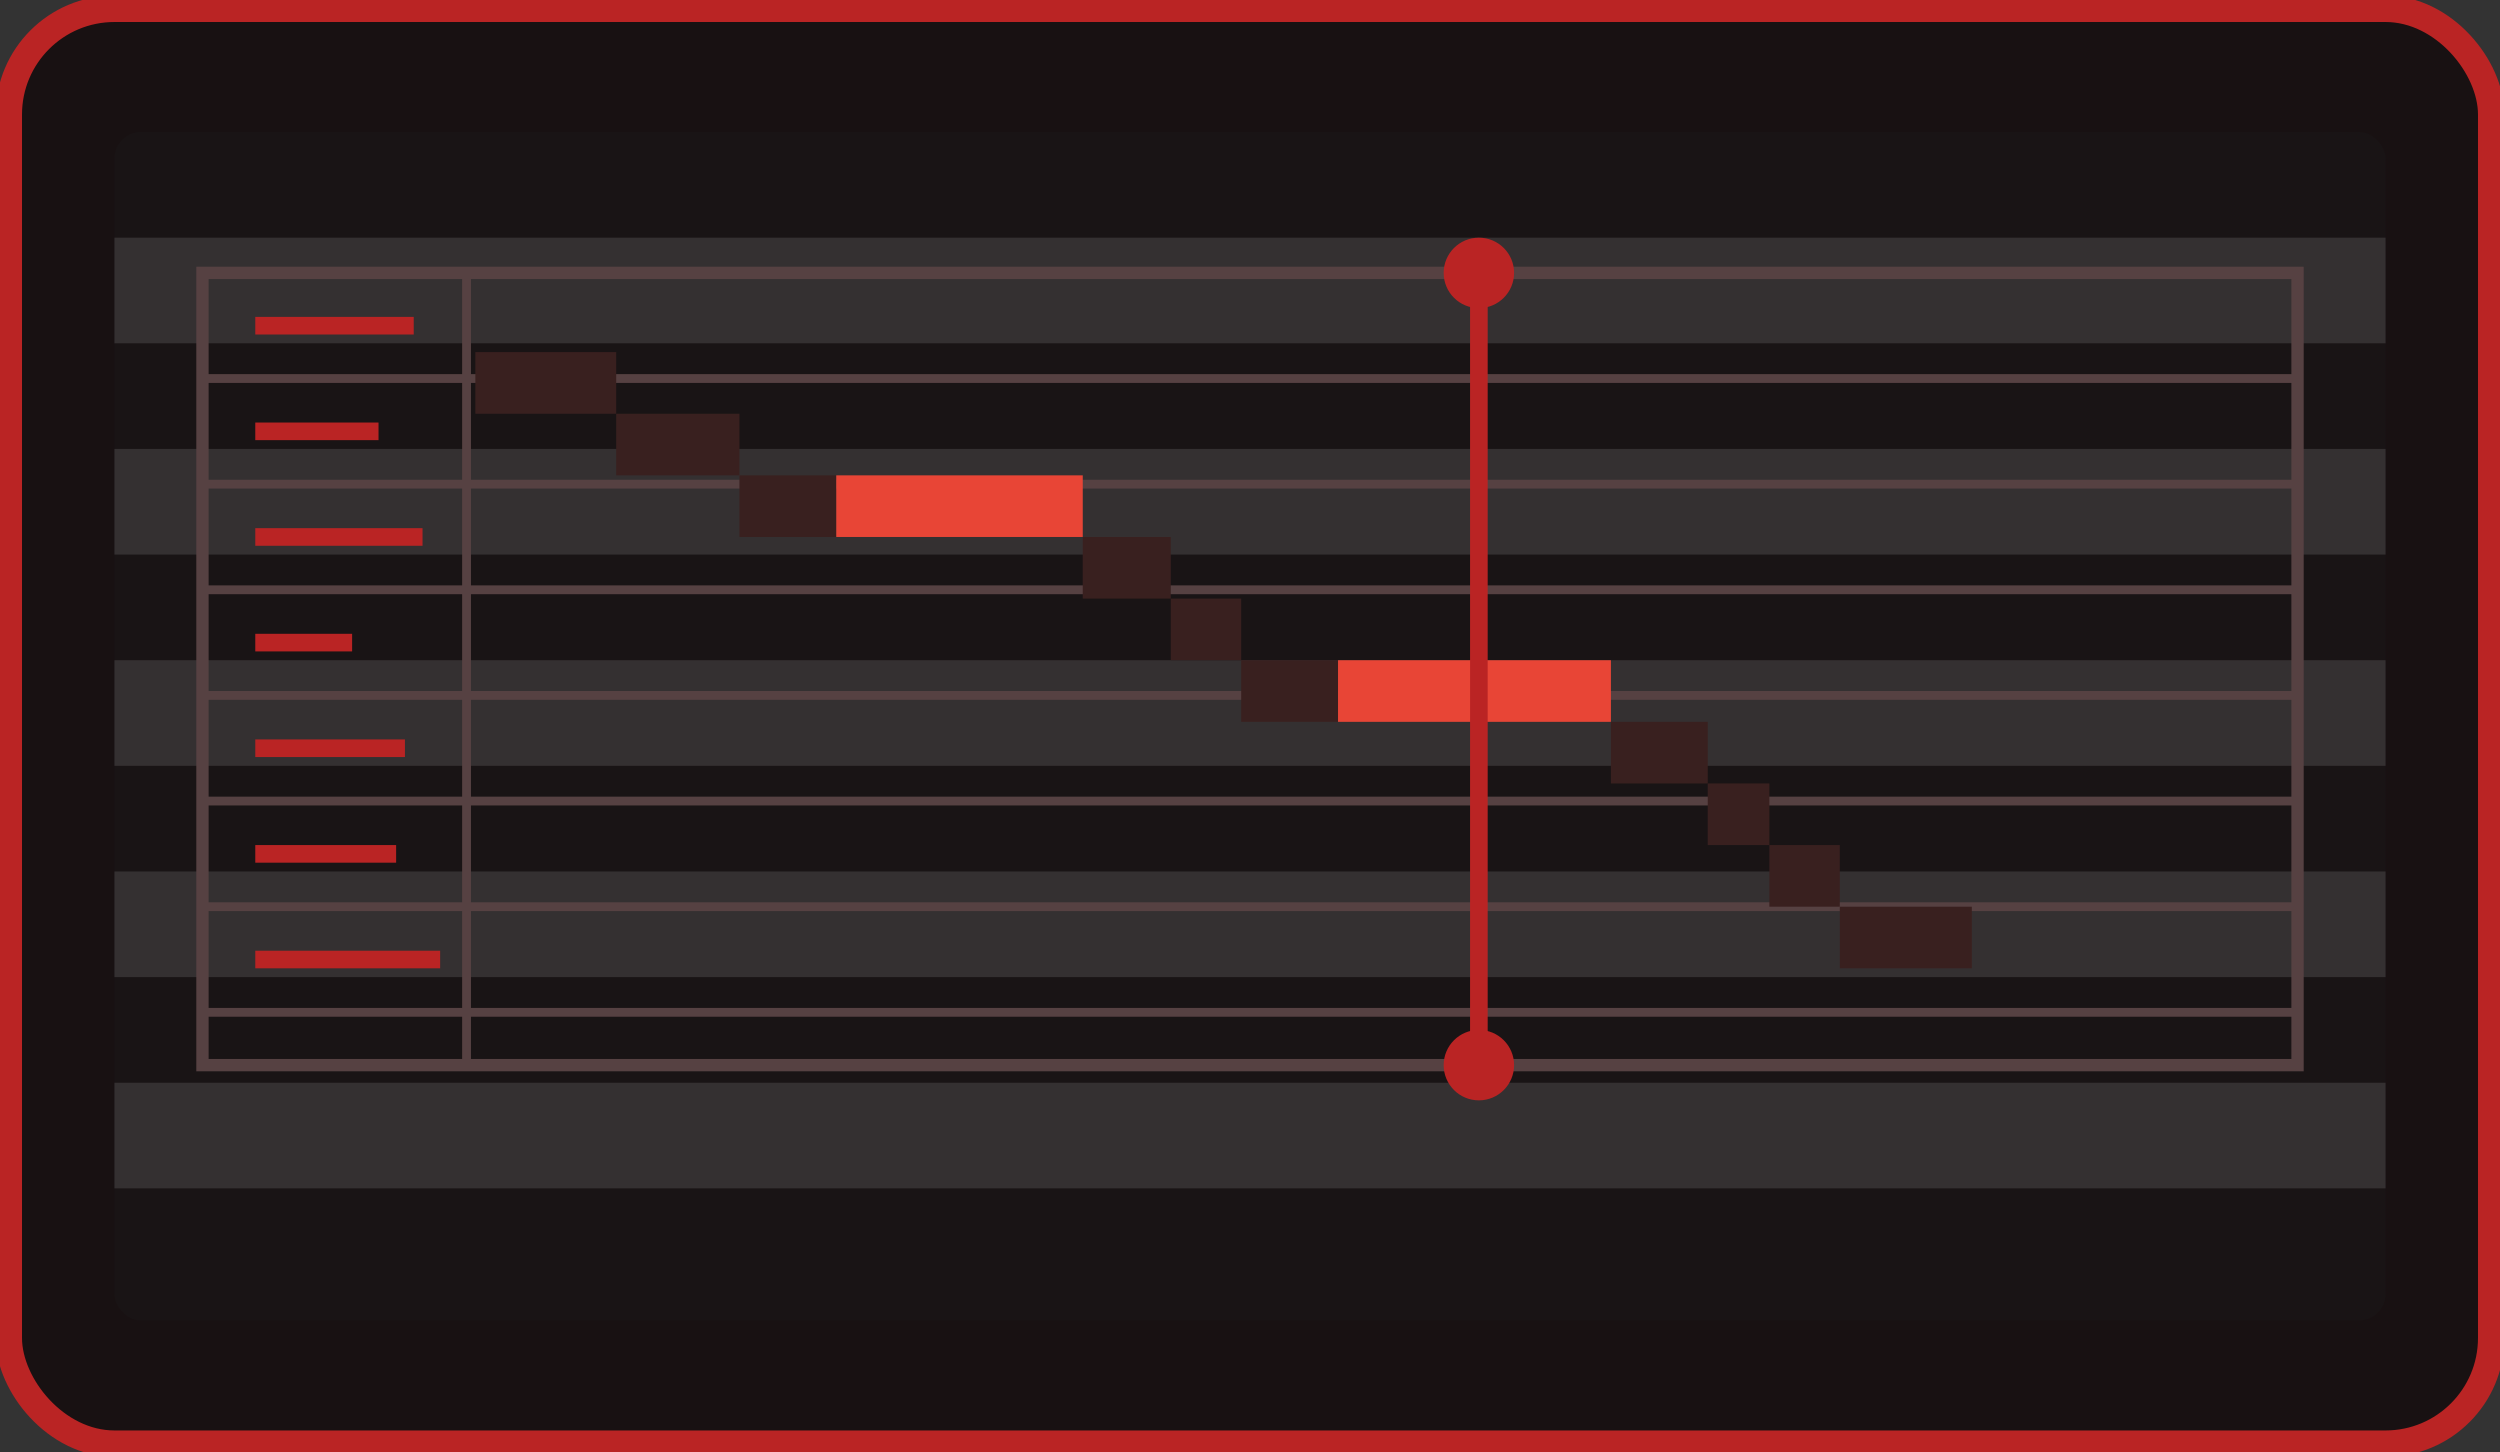 <svg width="284" height="165" viewBox="0 0 284 165" fill="none" xmlns="http://www.w3.org/2000/svg">
  <rect x="0" y="0" width="284" height="165" fill="#333333" stroke="none"/>
  <!-- Outer Card Border -->
  <rect x="1" y="1" width="282" height="163" rx="12" fill="#181112" stroke="#ba2424" stroke-width="3"></rect>
  <!-- Card Background -->
  <rect x="13" y="15" width="258" height="135" rx="3" fill="#191415"></rect>
  <!-- Table Alternating Stripes -->
  <g opacity="0.12">
    <rect x="13" y="27" width="258" height="12" fill="#fff"></rect>
    <rect x="13" y="51" width="258" height="12" fill="#fff"></rect>
    <rect x="13" y="75" width="258" height="12" fill="#fff"></rect>
    <rect x="13" y="99" width="258" height="12" fill="#fff"></rect>
    <rect x="13" y="123" width="258" height="12" fill="#fff"></rect>
  </g>
  <!-- Main Table Outline -->
  <rect x="23" y="31" width="238" height="90" fill="none" stroke="#564142" stroke-width="1.4"></rect>
  <!-- Left List (rows) -->
  <g stroke="#564142" stroke-width="1">
    <line x1="53" y1="31" x2="53" y2="121"></line>
    <line x1="23" y1="43" x2="261" y2="43"></line>
    <line x1="23" y1="55" x2="261" y2="55"></line>
    <line x1="23" y1="67" x2="261" y2="67"></line>
    <line x1="23" y1="79" x2="261" y2="79"></line>
    <line x1="23" y1="91" x2="261" y2="91"></line>
    <line x1="23" y1="103" x2="261" y2="103"></line>
    <line x1="23" y1="115" x2="261" y2="115"></line>
  </g>
  <!-- Left Side Text lines -->
  <g stroke="#ba2424" stroke-width="2">
    <line x1="29" y1="37" x2="47" y2="37"></line>
    <line x1="29" y1="49" x2="43" y2="49"></line>
    <line x1="29" y1="61" x2="48" y2="61"></line>
    <line x1="29" y1="73" x2="40" y2="73"></line>
    <line x1="29" y1="85" x2="46" y2="85"></line>
    <line x1="29" y1="97" x2="45" y2="97"></line>
    <line x1="29" y1="109" x2="50" y2="109"></line>
  </g>
  <!-- Main Timeline Steps (dark steps) -->
  <g>
    <rect x="54" y="40" width="16" height="7" fill="#39201f"></rect>
    <rect x="70" y="47" width="14" height="7" fill="#39201f"></rect>
    <rect x="84" y="54" width="11" height="7" fill="#39201f"></rect>
    <!-- Highlight Step -->
    <rect x="95" y="54" width="28" height="7" fill="#e84536"></rect>
    <rect x="123" y="61" width="10" height="7" fill="#39201f"></rect>
    <rect x="133" y="68" width="8" height="7" fill="#39201f"></rect>
    <rect x="141" y="75" width="11" height="7" fill="#39201f"></rect>
    <!-- Another highlight step -->
    <rect x="152" y="75" width="31" height="7" fill="#e84536"></rect>
    <rect x="183" y="82" width="11" height="7" fill="#39201f"></rect>
    <rect x="194" y="89" width="7" height="7" fill="#39201f"></rect>
    <rect x="201" y="96" width="8" height="7" fill="#39201f"></rect>
    <rect x="209" y="103" width="15" height="7" fill="#39201f"></rect>
  </g>
  <!-- Vertical marker -->
  <line x1="168" y1="31" x2="168" y2="121" stroke="#ba2424" stroke-width="2"></line>
  <!-- Marker dots -->
  <circle cx="168" cy="31" r="4" fill="#ba2424"></circle>
  <circle cx="168" cy="121" r="4" fill="#ba2424"></circle>
</svg>
